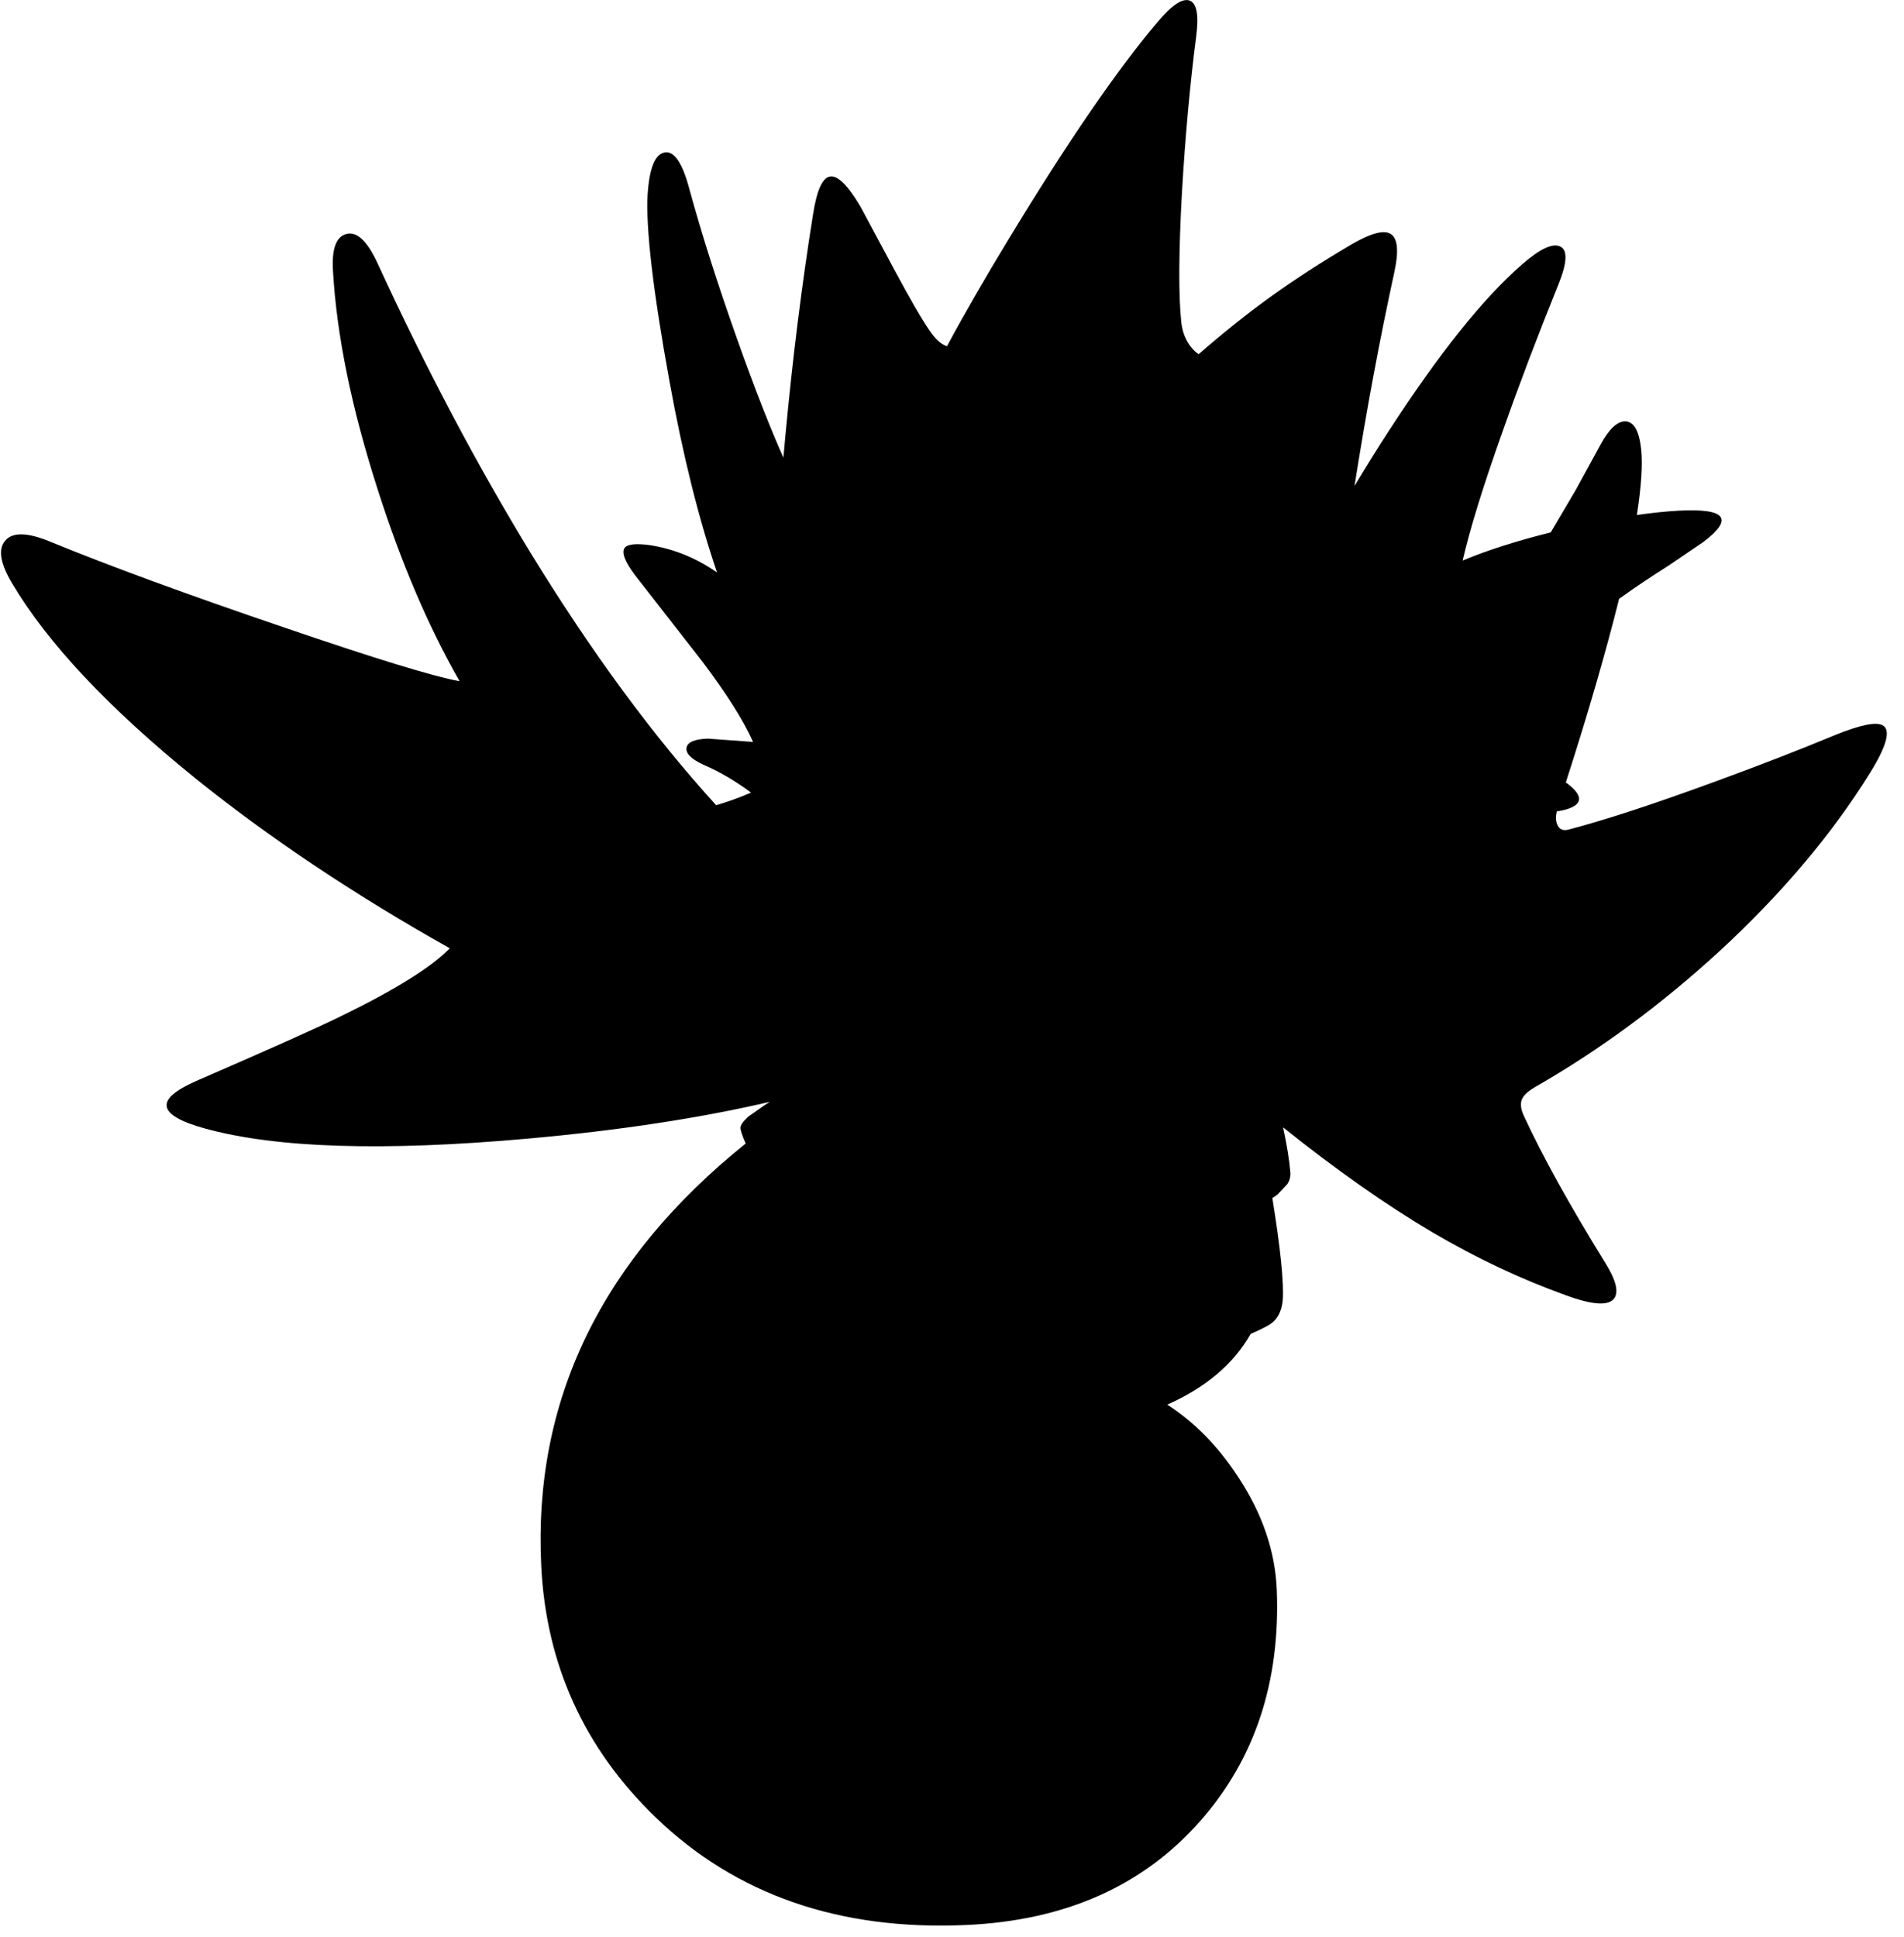 <?xml version="1.0" encoding="utf-8"?>
<!-- Generator: Adobe Illustrator 16.0.0, SVG Export Plug-In . SVG Version: 6.00 Build 0)  -->
<!DOCTYPE svg PUBLIC "-//W3C//DTD SVG 1.1//EN" "http://www.w3.org/Graphics/SVG/1.1/DTD/svg11.dtd">
<svg version="1.1" id="图层_1" xmlns="http://www.w3.org/2000/svg" xmlns:xlink="http://www.w3.org/1999/xlink" x="0px" y="0px"
	 width="289px" height="294px" viewBox="0 0 289 294" enable-background="new 0 0 289 294" xml:space="preserve">
<path d="M285.8,110.1c-0.966-0.6-3.384-0.117-7.25,1.45c-5.366,2.233-11.333,4.55-17.899,6.95c-9.434,3.467-16.95,5.933-22.551,7.4
	c-0.866,0.233-1.449-0.033-1.75-0.8c-0.227-0.539-0.235-1.194-0.052-1.951c2.009-0.315,3.131-0.864,3.353-1.649
	c0.191-0.744-0.478-1.664-1.979-2.754c3.387-10.518,6.08-19.808,8.087-27.877l0.893-0.619c1.566-1.133,3.816-2.633,6.75-4.5
	l5.149-3.5c4.667-3.533,3.434-5.117-3.7-4.75c-1.979,0.109-4.116,0.333-6.396,0.66c0.675-4.37,0.896-7.716,0.646-10.01
	c-0.3-2.7-1.066-4.1-2.3-4.2c-1.233-0.1-2.517,1.066-3.85,3.5l-3.8,6.95l-3.775,6.401c-5.182,1.291-9.638,2.715-13.367,4.271
	c1.105-4.813,3.13-11.357,6.092-19.671c2.467-7,5.283-14.417,8.45-22.25c1.333-3.3,1.417-5.216,0.25-5.75
	c-1.167-0.533-3.1,0.383-5.8,2.75c-5.867,5.1-12.633,13.567-20.3,25.4c-1.756,2.7-3.45,5.44-5.106,8.206
	c1.802-11.412,3.819-22.252,6.057-32.506c0.666-3.1,0.5-5-0.5-5.7c-1.033-0.733-3.101-0.183-6.2,1.65c-4.4,2.6-8.366,5.167-11.9,7.7
	c-3.704,2.658-7.409,5.623-11.114,8.857c-0.369-0.234-0.747-0.58-1.136-1.057c-0.833-1.034-1.333-2.3-1.5-3.8
	c-0.433-4.066-0.399-10.633,0.101-19.7c0.5-8.5,1.217-16.367,2.149-23.6c0.434-3.233,0.116-5.067-0.95-5.5
	c-1.1-0.434-2.75,0.667-4.949,3.3c-6.101,7.2-13.601,18.133-22.5,32.8c-3.644,5.987-6.776,11.43-9.411,16.342
	c-0.84-0.241-1.703-0.997-2.589-2.292c-1.167-1.667-2.967-4.767-5.4-9.3l-5.15-9.6c-1.934-3.267-3.483-4.784-4.65-4.55
	c-1.133,0.2-1.983,2.117-2.55,5.75c-1.7,10.634-3.1,21.85-4.2,33.65c-0.104,1.117-0.201,2.195-0.292,3.254
	c-2.029-4.536-4.348-10.469-6.958-17.805c-3-8.433-5.434-16.066-7.3-22.9c-1.066-4.033-2.333-5.9-3.8-5.6
	c-1.434,0.267-2.283,2.367-2.55,6.3c-0.3,5.133,0.8,14.583,3.3,28.35c2.025,11.212,4.436,20.899,7.229,29.083
	c-3.12-2.174-6.479-3.552-10.079-4.133c-2.133-0.3-3.433-0.184-3.9,0.35c-0.567,0.667-0.067,2.05,1.5,4.15l10.25,13.15
	c3.7,4.9,6.267,8.967,7.7,12.2l-6.85-0.5c-2.034,0.066-3.117,0.533-3.25,1.4s0.75,1.733,2.65,2.6
	c2.404,1.03,4.782,2.439,7.137,4.182c-0.164,0.071-0.322,0.148-0.487,0.218c-1.571,0.662-3.172,1.226-4.802,1.706
	C99.127,111.698,89.728,98.917,80.5,83.85c-8.133-13.333-15.85-27.934-23.15-43.8c-1.567-3.433-3.15-4.95-4.75-4.55
	s-2.283,2.316-2.05,5.75c0.567,9.7,2.817,20.684,6.75,32.95c3.57,11.189,7.726,20.907,12.456,29.181
	c-3.975-0.715-12.916-3.454-26.856-8.231C28.3,90.183,16.533,85.867,7.6,82.2c-3.467-1.434-5.75-1.467-6.85-0.1
	c-1.067,1.3-0.7,3.45,1.1,6.45C7.217,97.583,16.433,107.4,29.5,118c11.354,9.146,24.284,17.783,38.77,25.918
	C65.488,146.783,60,150.21,51.8,154.2c-3.3,1.634-10.633,4.917-22,9.85c-6.4,2.8-5.983,5.2,1.25,7.2c10.8,3,27.167,3.517,49.1,1.55
	c13.857-1.243,26.083-3.106,36.697-5.579c-0.277,0.176-0.57,0.364-0.896,0.579l-2.35,1.65c-0.767,0.7-1.167,1.25-1.2,1.649
	c-0.033,0.362,0.229,1.182,0.78,2.45c-21.926,17.629-32.275,38.994-31.03,64.101c0.733,14.967,6.517,27.684,17.35,38.149
	c12.2,11.767,27.917,17.217,47.15,16.351c15-0.667,26.833-5.917,35.5-15.75c8.3-9.4,12.184-21.084,11.649-35.051
	c-0.233-5.967-2.233-11.766-6-17.399c-3.018-4.572-6.563-8.158-10.626-10.775c5.858-2.602,10.079-6.185,12.668-10.745
	c1.086-0.455,2.061-0.931,2.908-1.43c1.133-0.733,1.783-1.95,1.95-3.65c0.196-2.646-0.331-7.828-1.575-15.532
	c0.328-0.192,0.618-0.382,0.825-0.567l1.45-1.55c0.366-0.567,0.516-1.184,0.449-1.851c-0.143-1.764-0.511-4.021-1.097-6.755
	c8.088,6.471,15.69,11.815,22.797,16.005c6.601,3.867,13.284,7.018,20.05,9.45c4.134,1.534,6.617,1.684,7.45,0.45
	c0.667-1,0.2-2.783-1.399-5.35c-5.4-8.734-9.518-16.167-12.351-22.301c-0.466-1-0.566-1.833-0.3-2.5
	c0.267-0.633,0.95-1.266,2.05-1.899c9.767-5.601,19.067-12.45,27.9-20.55c9.433-8.7,17.033-17.683,22.8-26.95
	C286.35,113.283,287.033,110.833,285.8,110.1z"/>
</svg>
